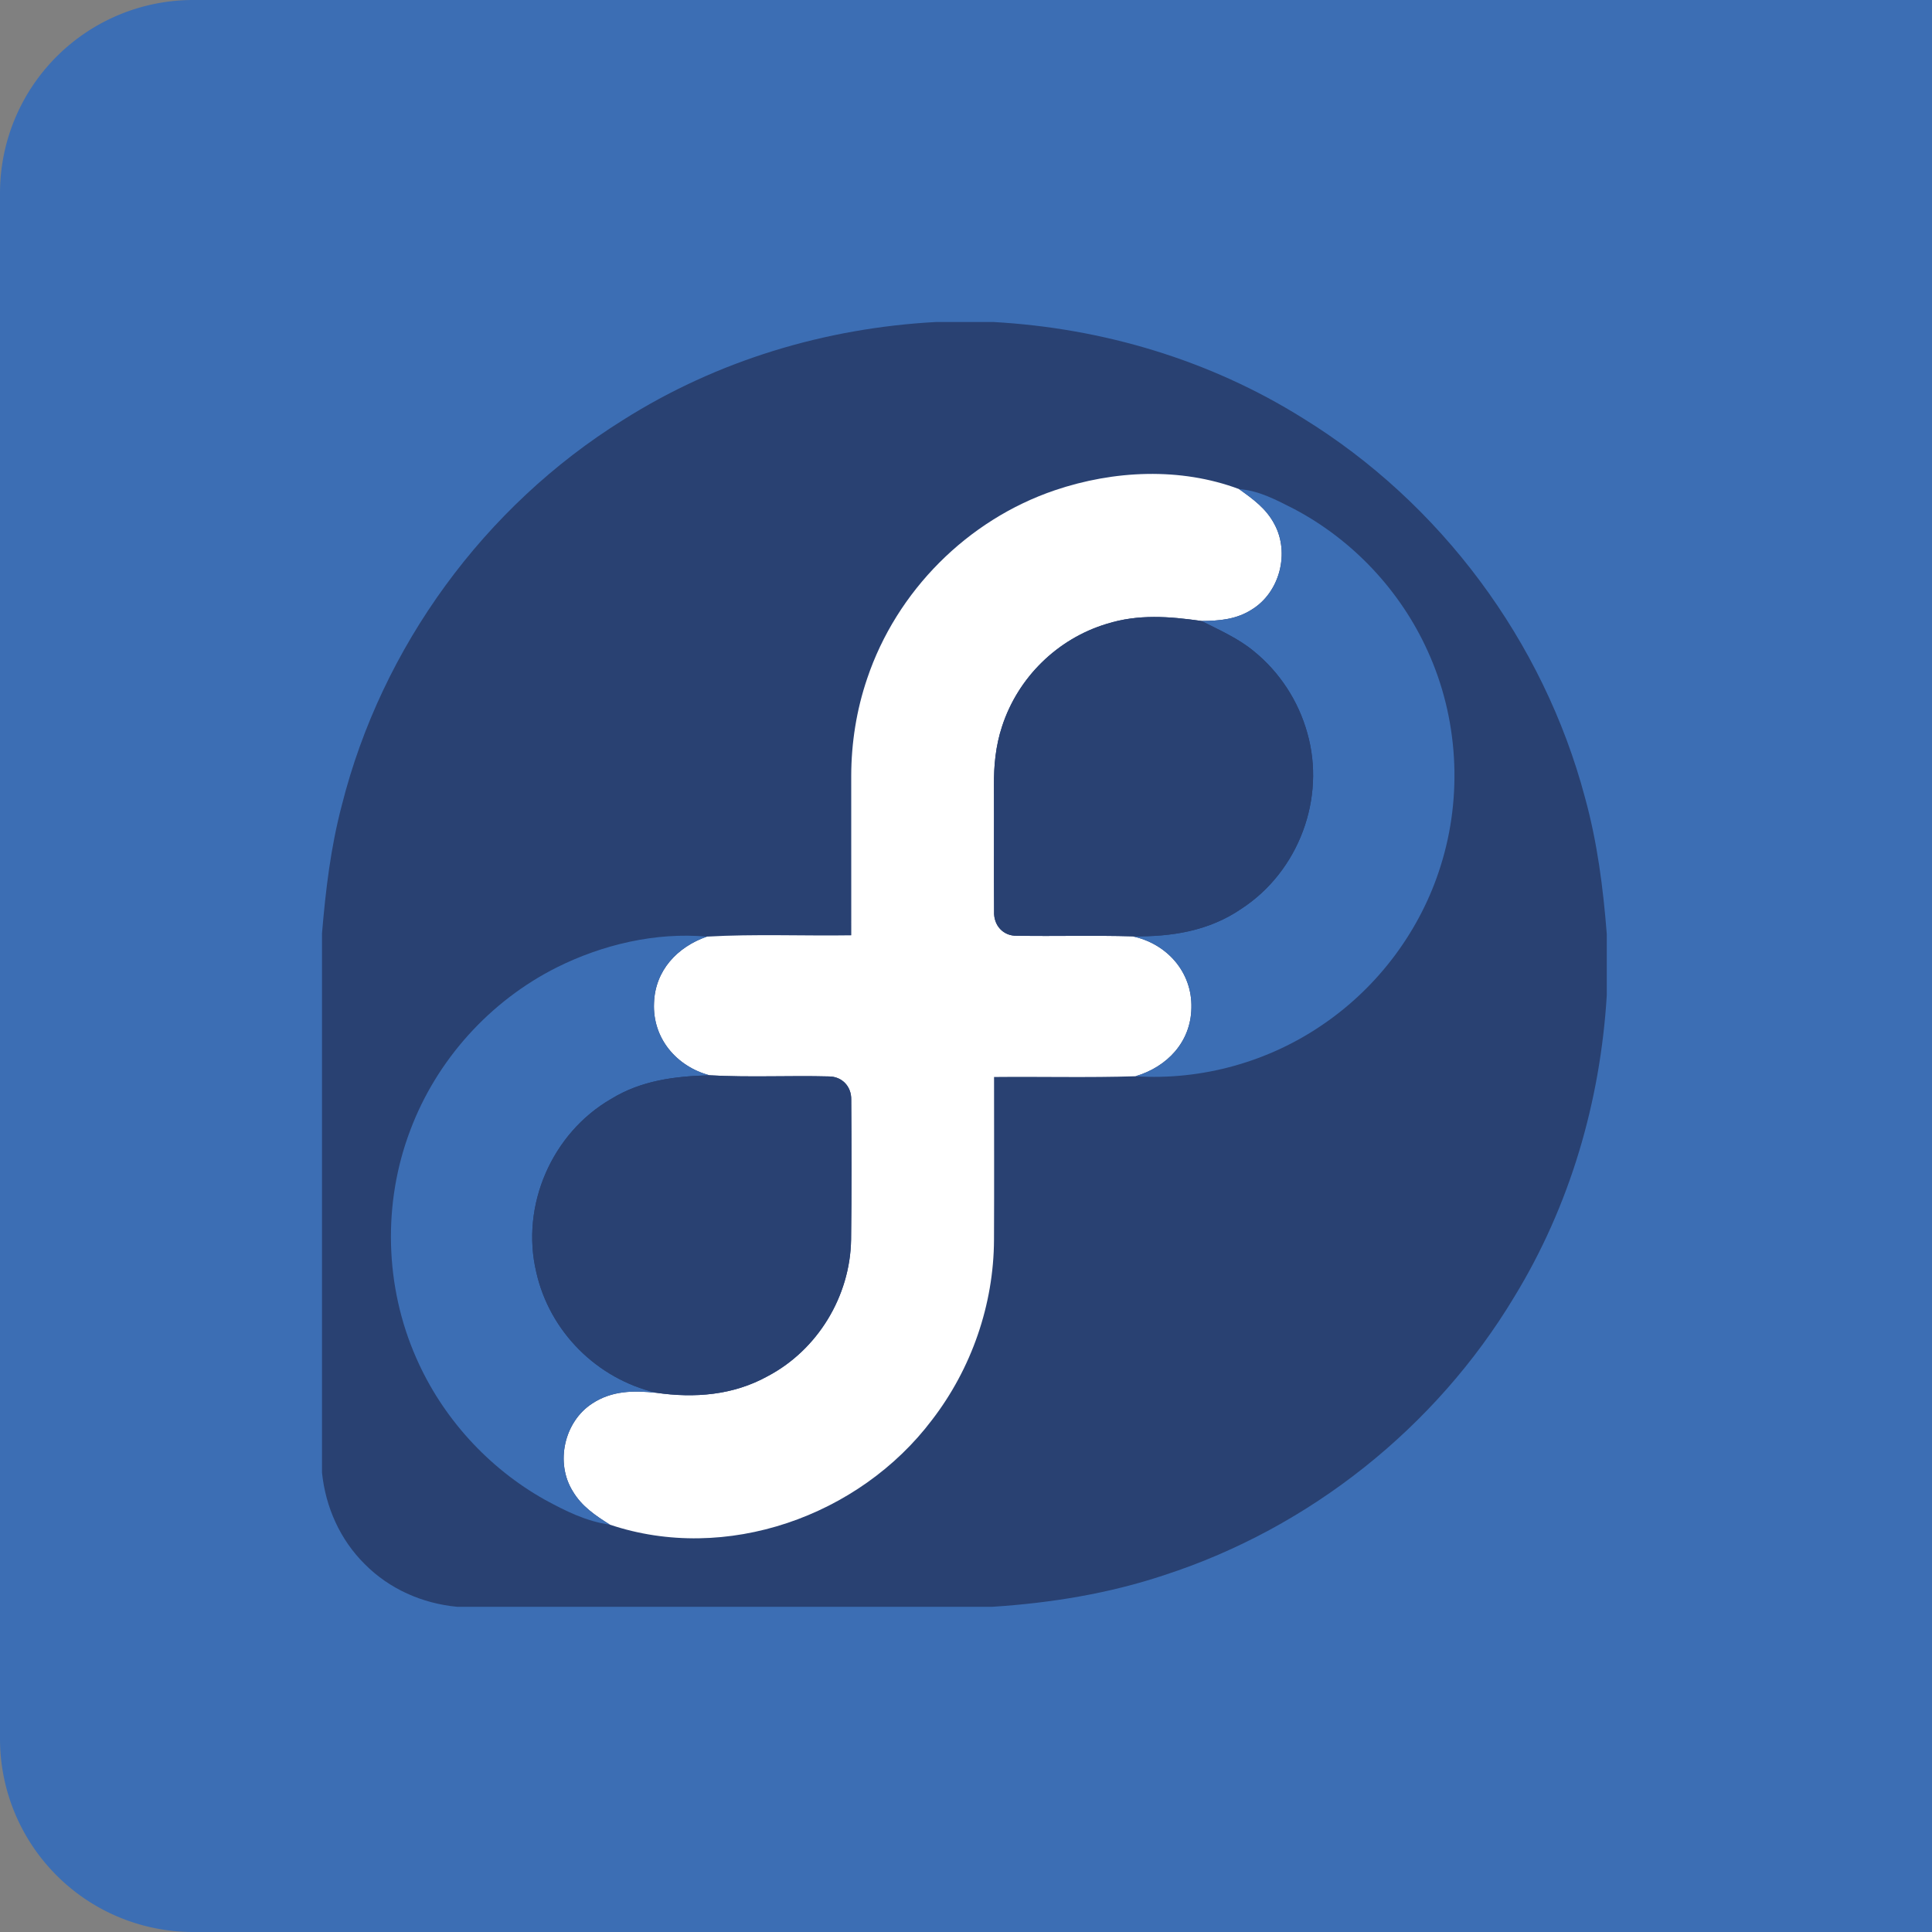 <?xml version="1.0" encoding="UTF-8"?>
<svg width="60px" height="60px" viewBox="0 0 60 60" version="1.1" xmlns="http://www.w3.org/2000/svg" xmlns:xlink="http://www.w3.org/1999/xlink">
    <rect x="0" y="0" width="60" height="60" fill="#808080" stroke="none"/>
    <title>fedora</title>
    <defs>
        <path id="path-1" d="M0,54 a 6 6 0 0 0 6 6 h54 v-60 h-54 a 6 6 0 0 0 -6 6z"/>
    </defs>
    <g id="Iland-Cloud" stroke="none" stroke-width="1" fill="none" fill-rule="evenodd">
        <g id="VM-Logo-Library" transform="translate(-43, -527)">
            <g id="fedora_rounded" transform="translate(43, 527)">
                <use id="Rectangle-13" fill="#3C6EB4" xlink:href="#path-1"></use>
                <g
                    transform="matrix(0.15,0,0,0.15,10,10)">
                    <path d="M 127.15 0.00 L 138.99 0.00 C 161.65 1.26 183.80 7.85 203.07 19.91 C 231.61 37.47 252.89 66.08 261.49 98.47 C 264.04 107.72 265.25 117.17 266.00 126.72 L 266.00 139.39 C 264.66 161.43 258.38 182.97 246.84 201.85 C 230.59 228.89 204.49 249.64 174.49 259.41 C 162.94 263.27 150.97 265.21 138.84 266.00 L 27.95 266.00 C 20.75 265.31 13.95 262.32 8.84 257.16 C 3.73 252.09 0.74 245.37 0.00 238.23 L 0.00 126.59 C 0.75 117.63 1.80 108.76 4.10 100.06 C 12.36 67.27 33.61 38.17 62.31 20.30 C 81.76 7.98 104.20 1.23 127.15 0.00 Z" fill="#294172" />
                    <path d="M 189.86 34.59 C 192.77 36.67 195.47 38.60 197.18 41.84 C 200.41 47.79 198.31 55.97 192.51 59.53 C 189.31 61.58 185.80 61.88 182.09 61.90 C 175.42 60.95 169.02 60.44 162.48 62.49 C 152.26 65.57 144.08 73.60 140.79 83.75 C 139.48 87.72 139.08 91.84 139.12 96.00 C 139.16 104.68 139.08 113.37 139.15 122.05 C 139.02 124.89 141.01 127.17 143.92 127.07 C 151.88 127.20 159.85 126.96 167.81 127.19 C 174.93 128.69 180.20 134.61 180.00 142.02 C 179.88 149.07 174.98 154.22 168.43 156.16 C 158.67 156.47 148.90 156.21 139.14 156.31 C 139.14 167.54 139.18 178.77 139.13 190.00 C 139.08 203.42 134.48 216.69 126.30 227.31 C 111.23 247.28 83.59 257.06 59.61 249.00 C 56.58 247.09 53.79 245.23 51.92 242.08 C 48.25 236.19 50.12 227.70 55.94 223.92 C 60.02 221.23 64.49 221.20 69.19 221.69 C 77.15 222.84 85.13 222.21 92.27 218.26 C 102.62 212.81 109.34 201.71 109.54 190.04 C 109.66 180.36 109.63 170.66 109.57 160.99 C 109.62 158.30 107.71 156.23 105.00 156.20 C 96.75 155.98 88.47 156.43 80.23 155.96 C 73.35 154.11 68.41 148.26 68.74 140.99 C 68.96 134.27 73.54 129.39 79.68 127.25 C 89.62 126.68 99.62 127.13 109.58 126.98 C 109.57 115.98 109.58 104.99 109.57 94.00 C 109.58 87.14 110.66 80.31 112.87 73.82 C 118.96 55.70 133.65 40.96 151.75 34.83 C 163.92 30.71 177.71 30.04 189.86 34.59 Z" fill="#ffffff" />
                    <path d="M 189.86 34.59 C 194.10 34.93 197.57 36.85 201.28 38.72 C 213.40 45.12 223.26 55.61 228.91 68.10 C 235.24 81.96 236.19 98.10 231.60 112.62 C 227.48 125.84 218.79 137.53 207.36 145.35 C 196.05 153.17 182.15 157.05 168.43 156.16 C 174.98 154.22 179.88 149.07 180.00 142.02 C 180.20 134.61 174.93 128.69 167.81 127.19 C 175.89 127.31 183.65 126.10 190.43 121.43 C 202.21 113.71 207.88 98.60 203.98 85.03 C 202.14 78.43 198.23 72.44 192.89 68.13 C 189.75 65.52 185.72 63.74 182.09 61.90 C 185.80 61.88 189.31 61.58 192.51 59.53 C 198.31 55.97 200.41 47.79 197.18 41.84 C 195.47 38.60 192.77 36.67 189.86 34.59 Z" fill="#3c6eb4" />
                    <path d="M 182.09 61.90 C 185.72 63.74 189.75 65.52 192.89 68.13 C 198.23 72.44 202.14 78.43 203.98 85.03 C 207.88 98.60 202.21 113.71 190.43 121.43 C 183.65 126.10 175.89 127.31 167.81 127.19 C 159.85 126.96 151.88 127.20 143.92 127.07 C 141.01 127.17 139.02 124.89 139.15 122.05 C 139.08 113.37 139.16 104.68 139.12 96.00 C 139.08 91.84 139.48 87.72 140.79 83.75 C 144.08 73.60 152.26 65.57 162.48 62.49 C 169.02 60.44 175.42 60.95 182.09 61.90 Z" fill="#294172" />
                    <path d="M 79.68 127.25 C 73.54 129.39 68.96 134.27 68.74 140.99 C 68.41 148.26 73.35 154.11 80.23 155.96 C 73.02 156.16 66.13 157.01 59.87 160.85 C 47.60 167.93 41.08 182.92 44.36 196.72 C 47.13 209.05 56.91 218.79 69.19 221.69 C 64.49 221.20 60.02 221.23 55.94 223.92 C 50.12 227.70 48.25 236.19 51.92 242.08 C 53.79 245.23 56.58 247.09 59.61 249.00 C 54.71 248.32 50.45 246.18 46.16 243.85 C 34.41 237.26 24.91 226.83 19.51 214.48 C 12.98 199.69 12.53 182.41 18.29 167.30 C 23.74 152.78 34.77 140.57 48.62 133.62 C 58.10 128.89 69.07 126.31 79.68 127.25 Z" fill="#3c6eb4" />
                    <path d="M 80.23 155.96 C 88.47 156.43 96.75 155.98 105.00 156.20 C 107.71 156.23 109.62 158.30 109.57 160.99 C 109.63 170.66 109.66 180.36 109.54 190.04 C 109.34 201.71 102.62 212.81 92.27 218.26 C 85.13 222.21 77.15 222.84 69.19 221.69 C 56.91 218.79 47.13 209.05 44.36 196.72 C 41.08 182.92 47.60 167.93 59.87 160.85 C 66.13 157.01 73.02 156.16 80.23 155.96 Z" fill="#294172" />
                </g>
            </g>
        </g>
    </g>
</svg>
